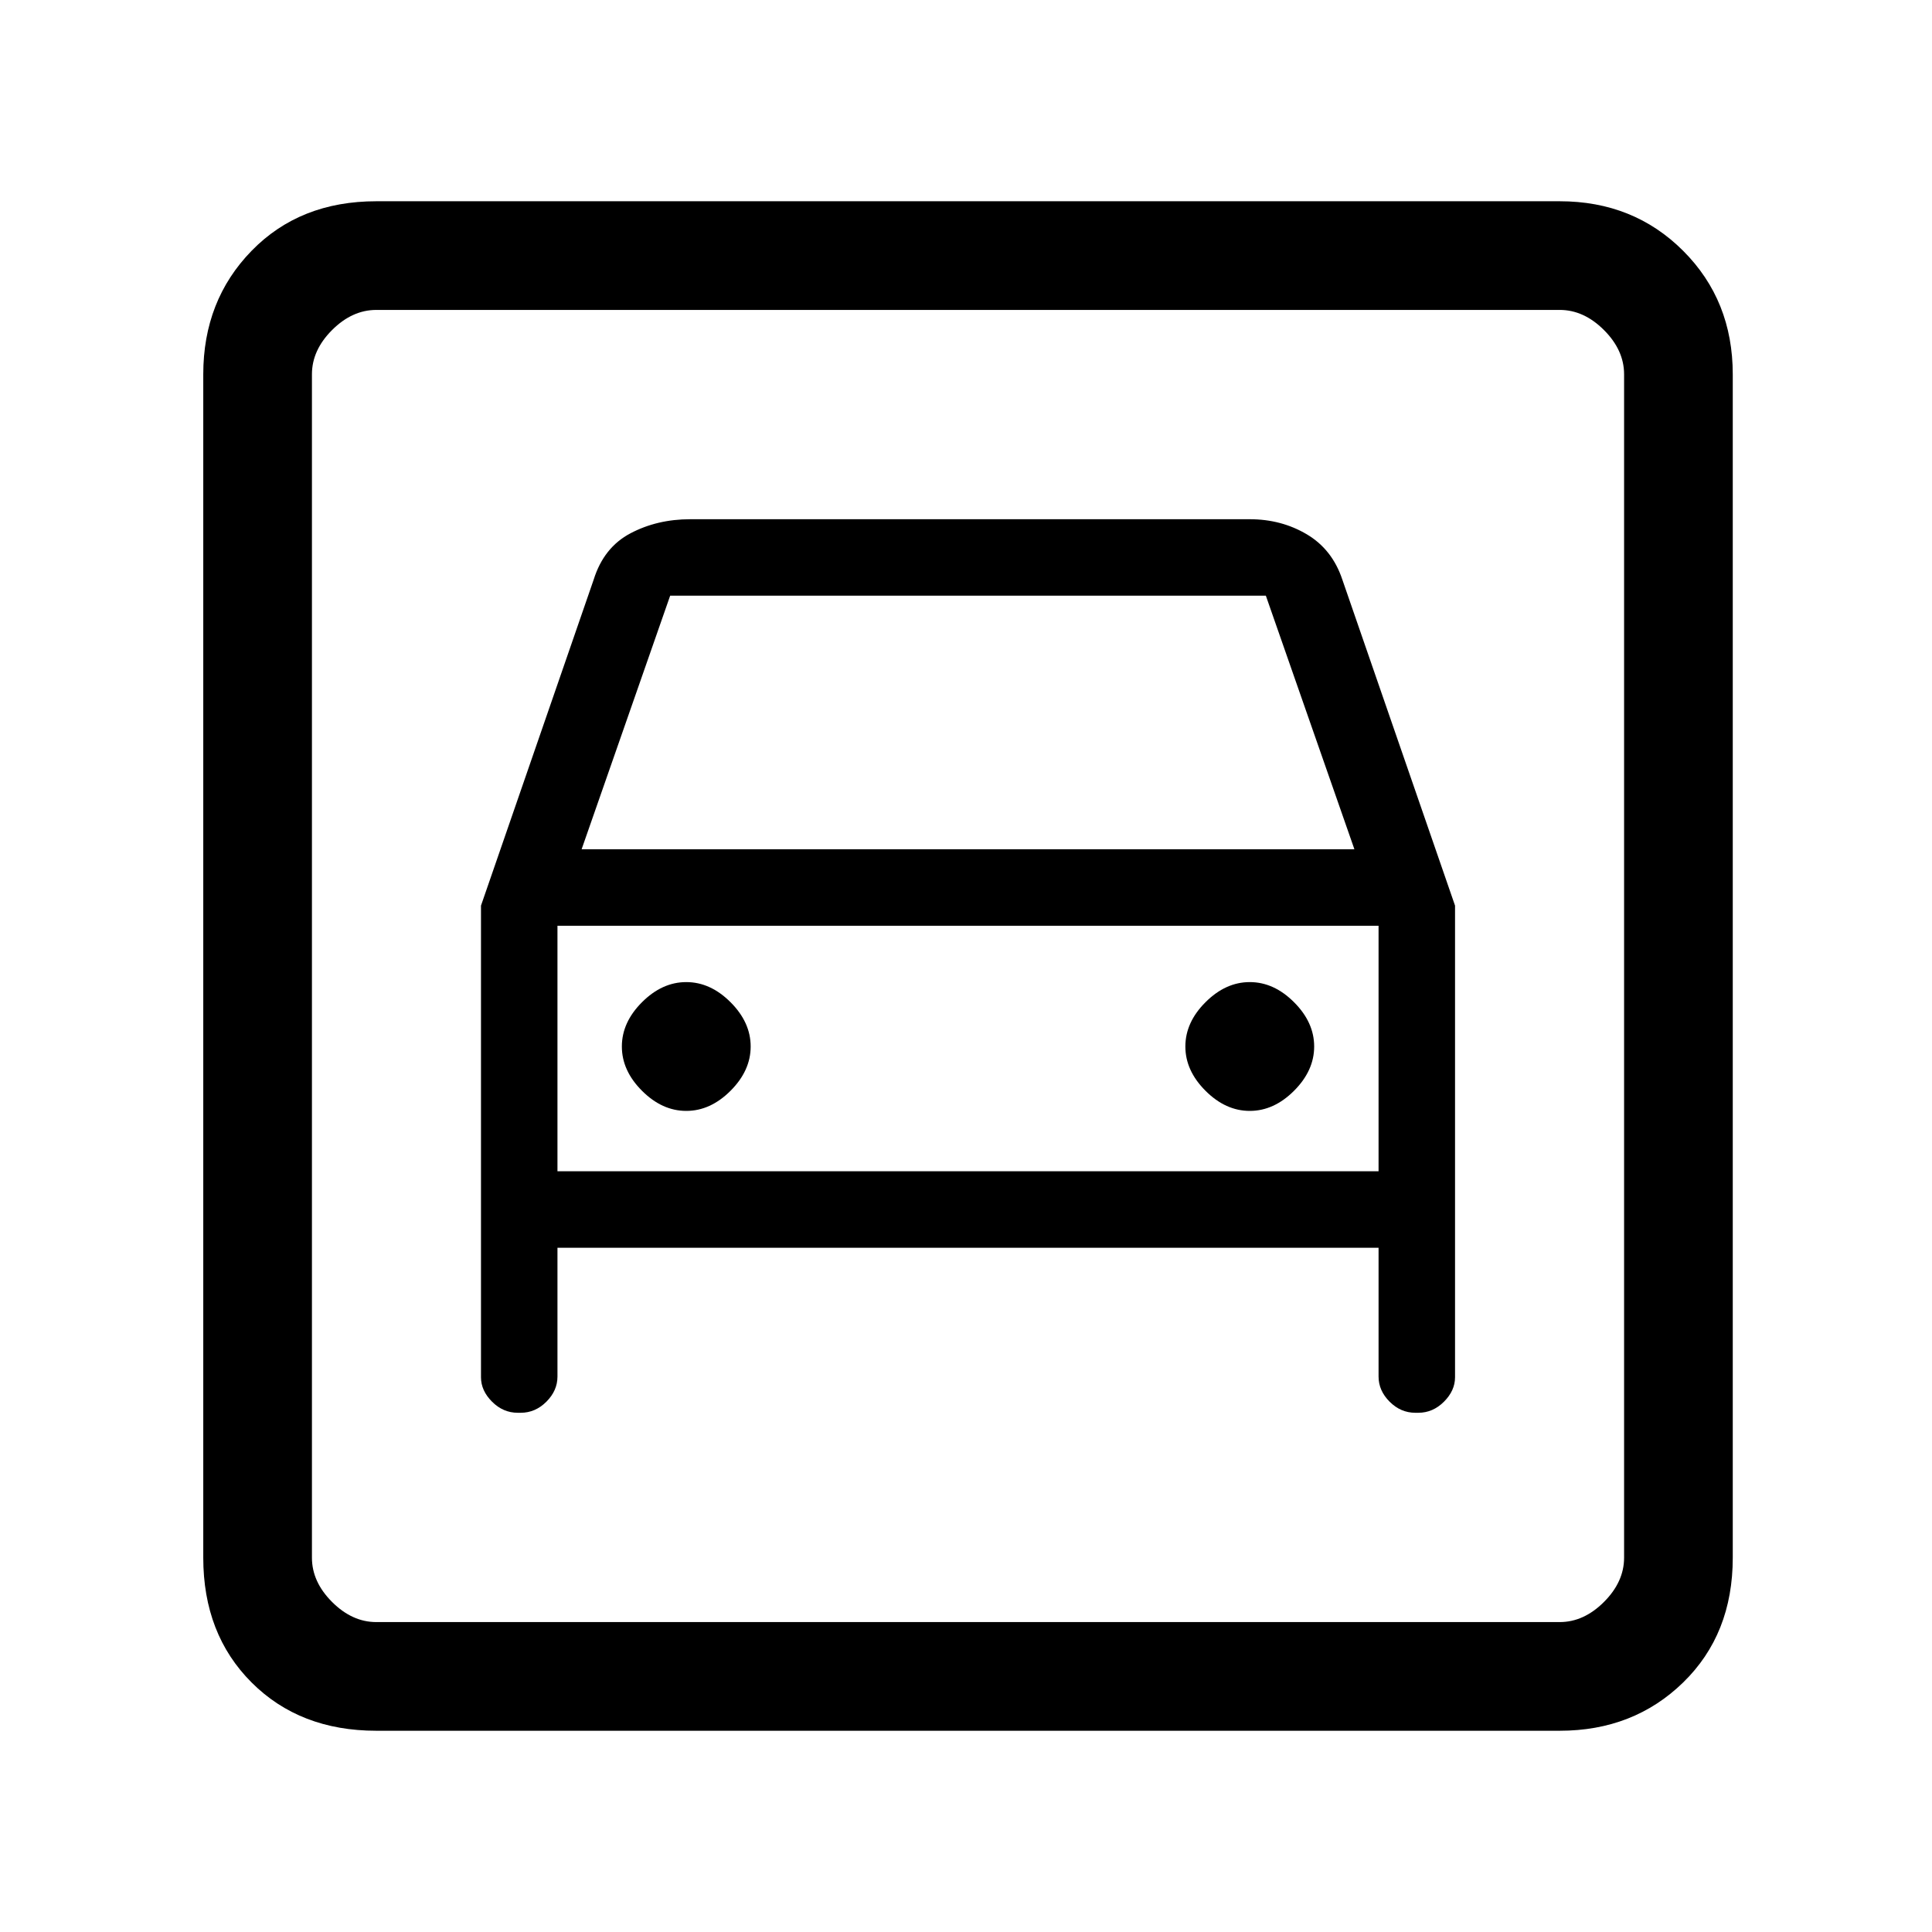 <svg xmlns="http://www.w3.org/2000/svg" height="24" viewBox="0 -960 960 960" width="24"><path d="M187-100q-38 0-62-24t-24-62v-588q0-36.72 24-61.36T187-860h588q36.72 0 61.36 24.64T861-774v588q0 38-24.64 62T775-100H187Zm0-54h588q12 0 22-10t10-22v-588q0-12-10-22t-22-10H187q-12 0-22 10t-10 22v588q0 12 10 22t22 10Zm154-254q-12 0-22-10t-10-22q0-12 10-22t22-10q12 0 22 10t10 22q0 12-10 22t-22 10Zm280 0q-12 0-22-10t-10-22q0-12 10-22t22-10q12 0 22 10t10 22q0 12-10 22t-22 10ZM239-510v234.35q0 6.65 5.5 12.15t12.77 5.5h1.46q7.27 0 12.77-5.5T277-276v-64h408v64q0 7 5.5 12.5t12.77 5.5h1.46q7.27 0 12.77-5.5t5.5-12.15V-510l-56-162q-5-15-17.65-22.5Q636.7-702 621-702H343q-16.46 0-29.73 7T295-672l-56 162Zm50-28 44-126h296l44 126H289ZM155-806v652-652Zm122 428v-122h408v122H277Z"/></svg>